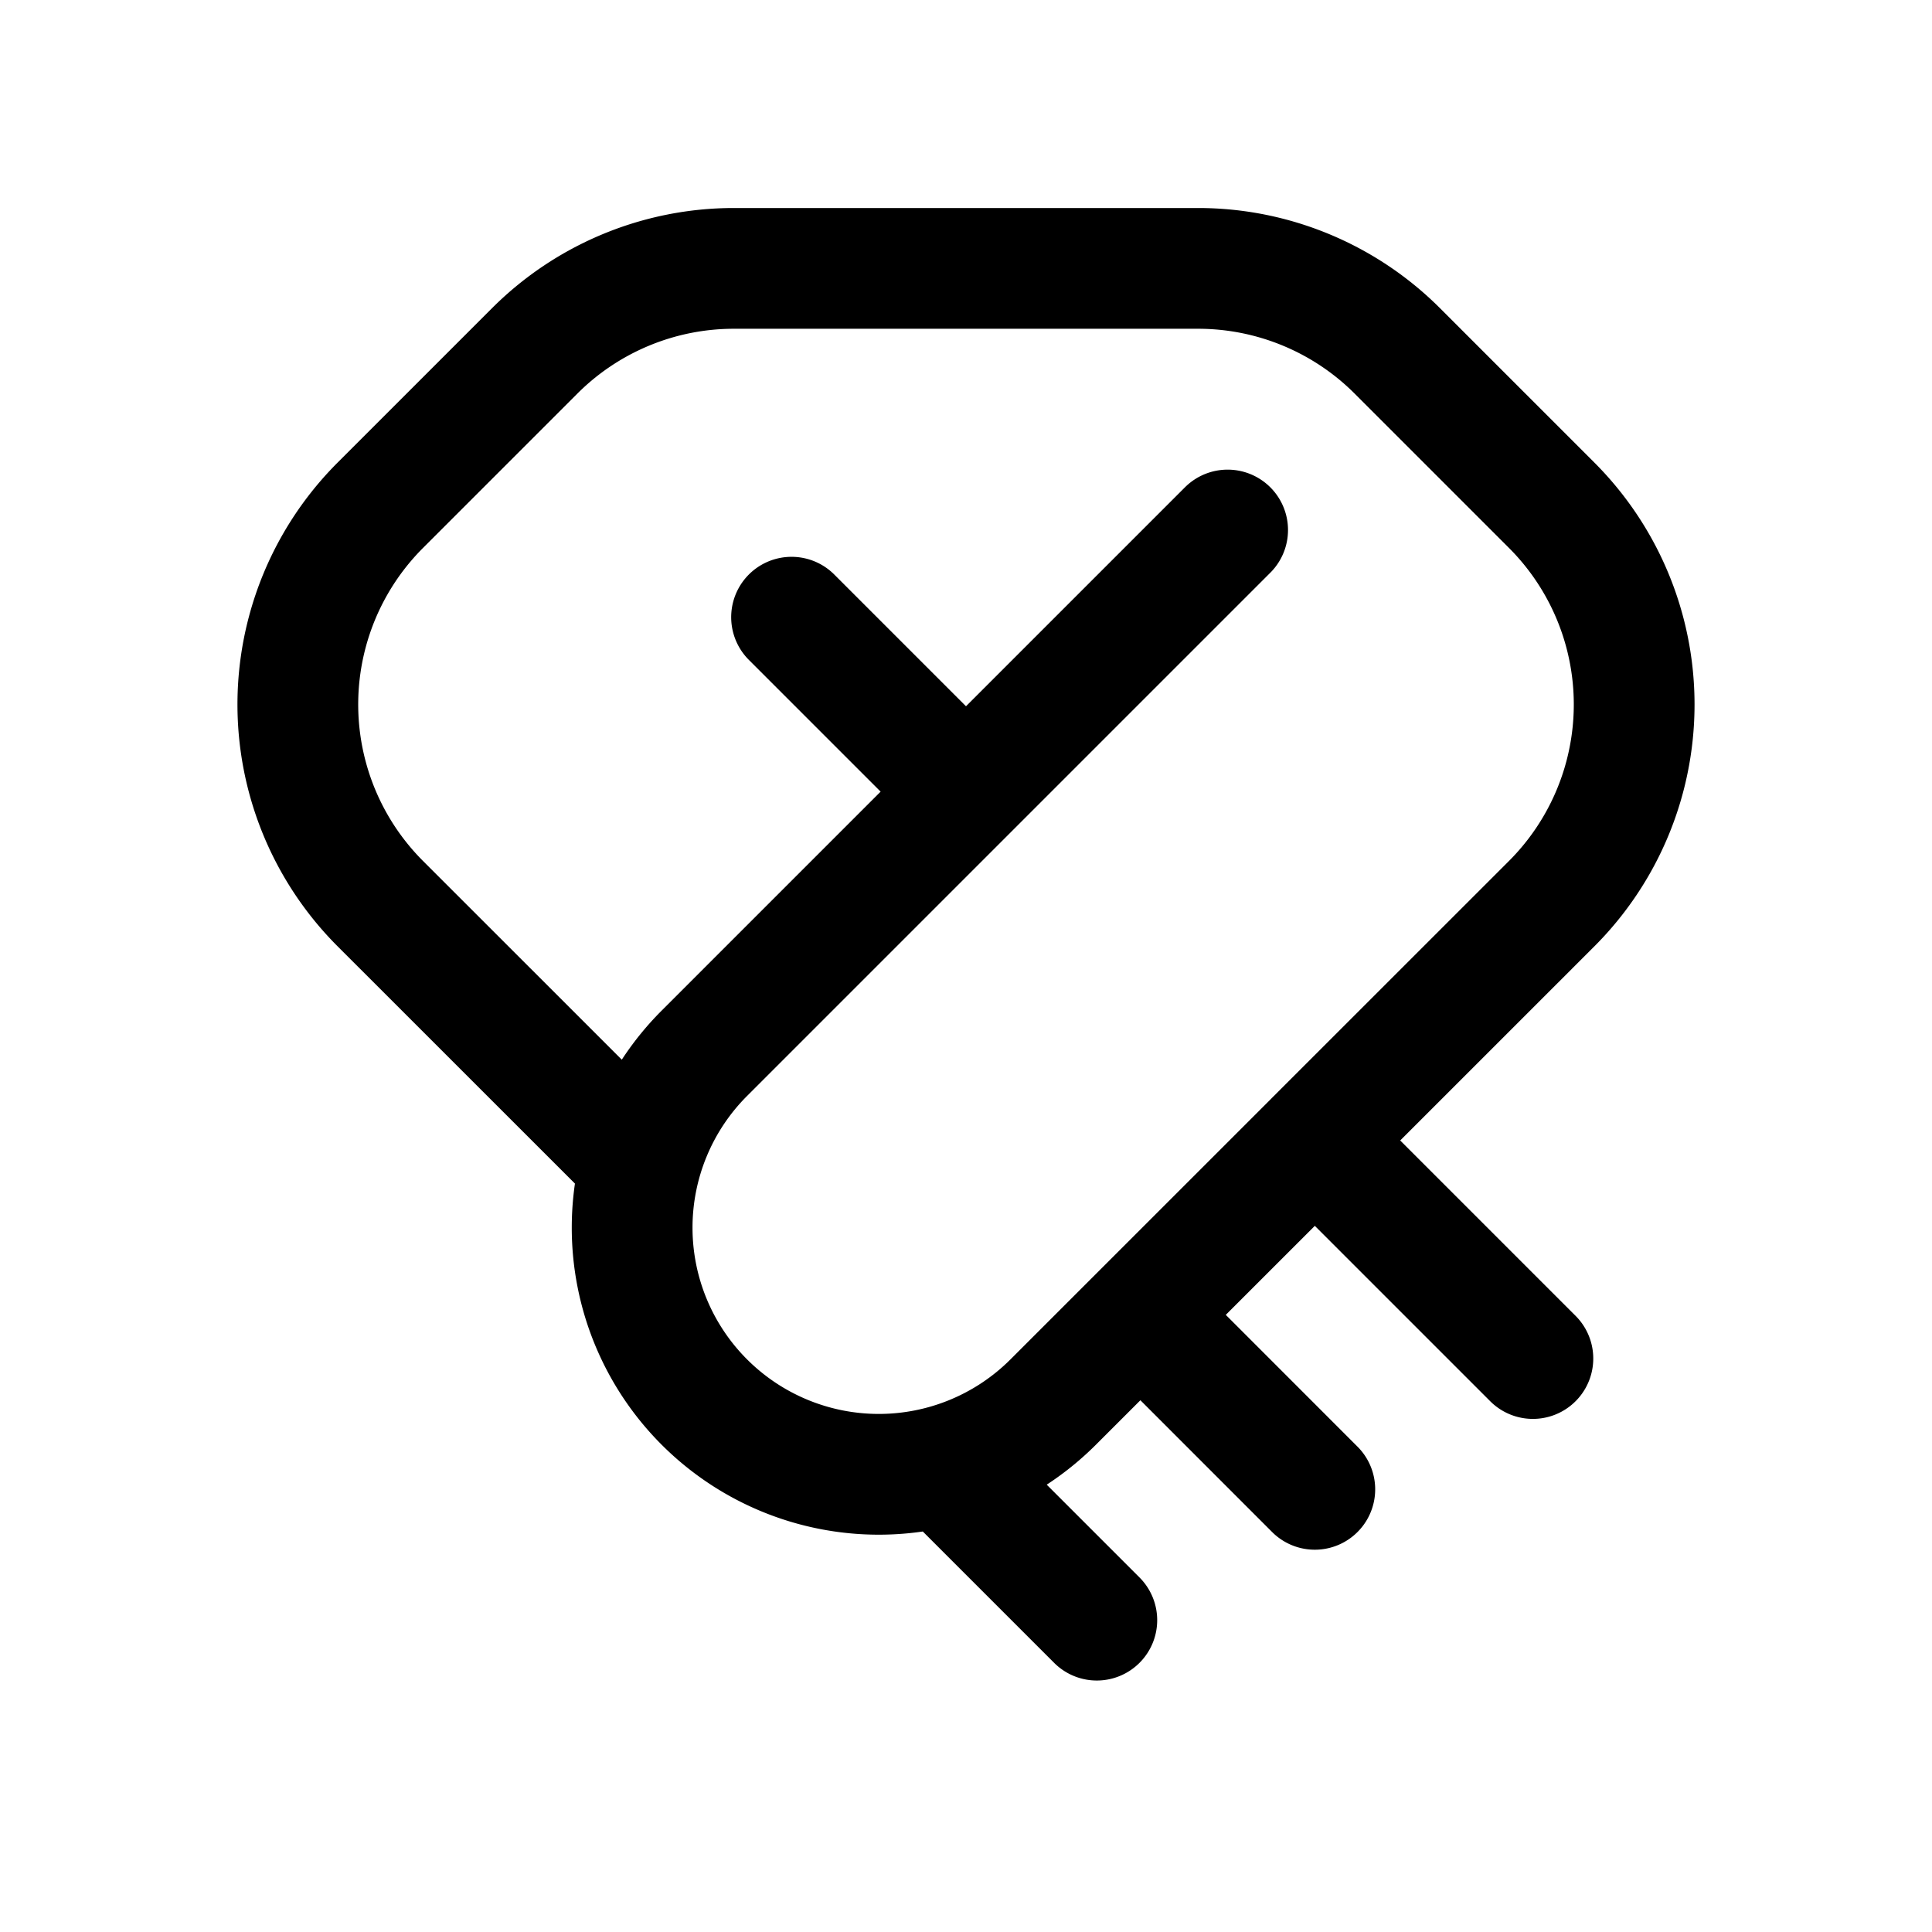 <svg xmlns="http://www.w3.org/2000/svg" width="24" height="24" viewBox="0 0 24 24" fill="none">
    <path stroke="currentColor" stroke-linecap="round" stroke-linejoin="round" stroke-width="1.5" d="m7.667 14.167-2.942-2.941a3.5 3.5 0 0 1 0-4.95l1.917-1.917a3.5 3.5 0 0 1 2.474-1.025h5.768a3.5 3.5 0 0 1 2.474 1.025l1.917 1.917a3.5 3.5 0 0 1 0 4.95l-2.942 2.941 2.709 2.709M15.25 6.584l-6.5 6.5a3.064 3.064 0 0 0 0 4.333v0a3.064 3.064 0 0 0 4.333 0L19 11.501M9.833 7.667 12 9.834m0 8.667 1.625 1.625m.542-3.792 2.166 2.167"/>
</svg>
